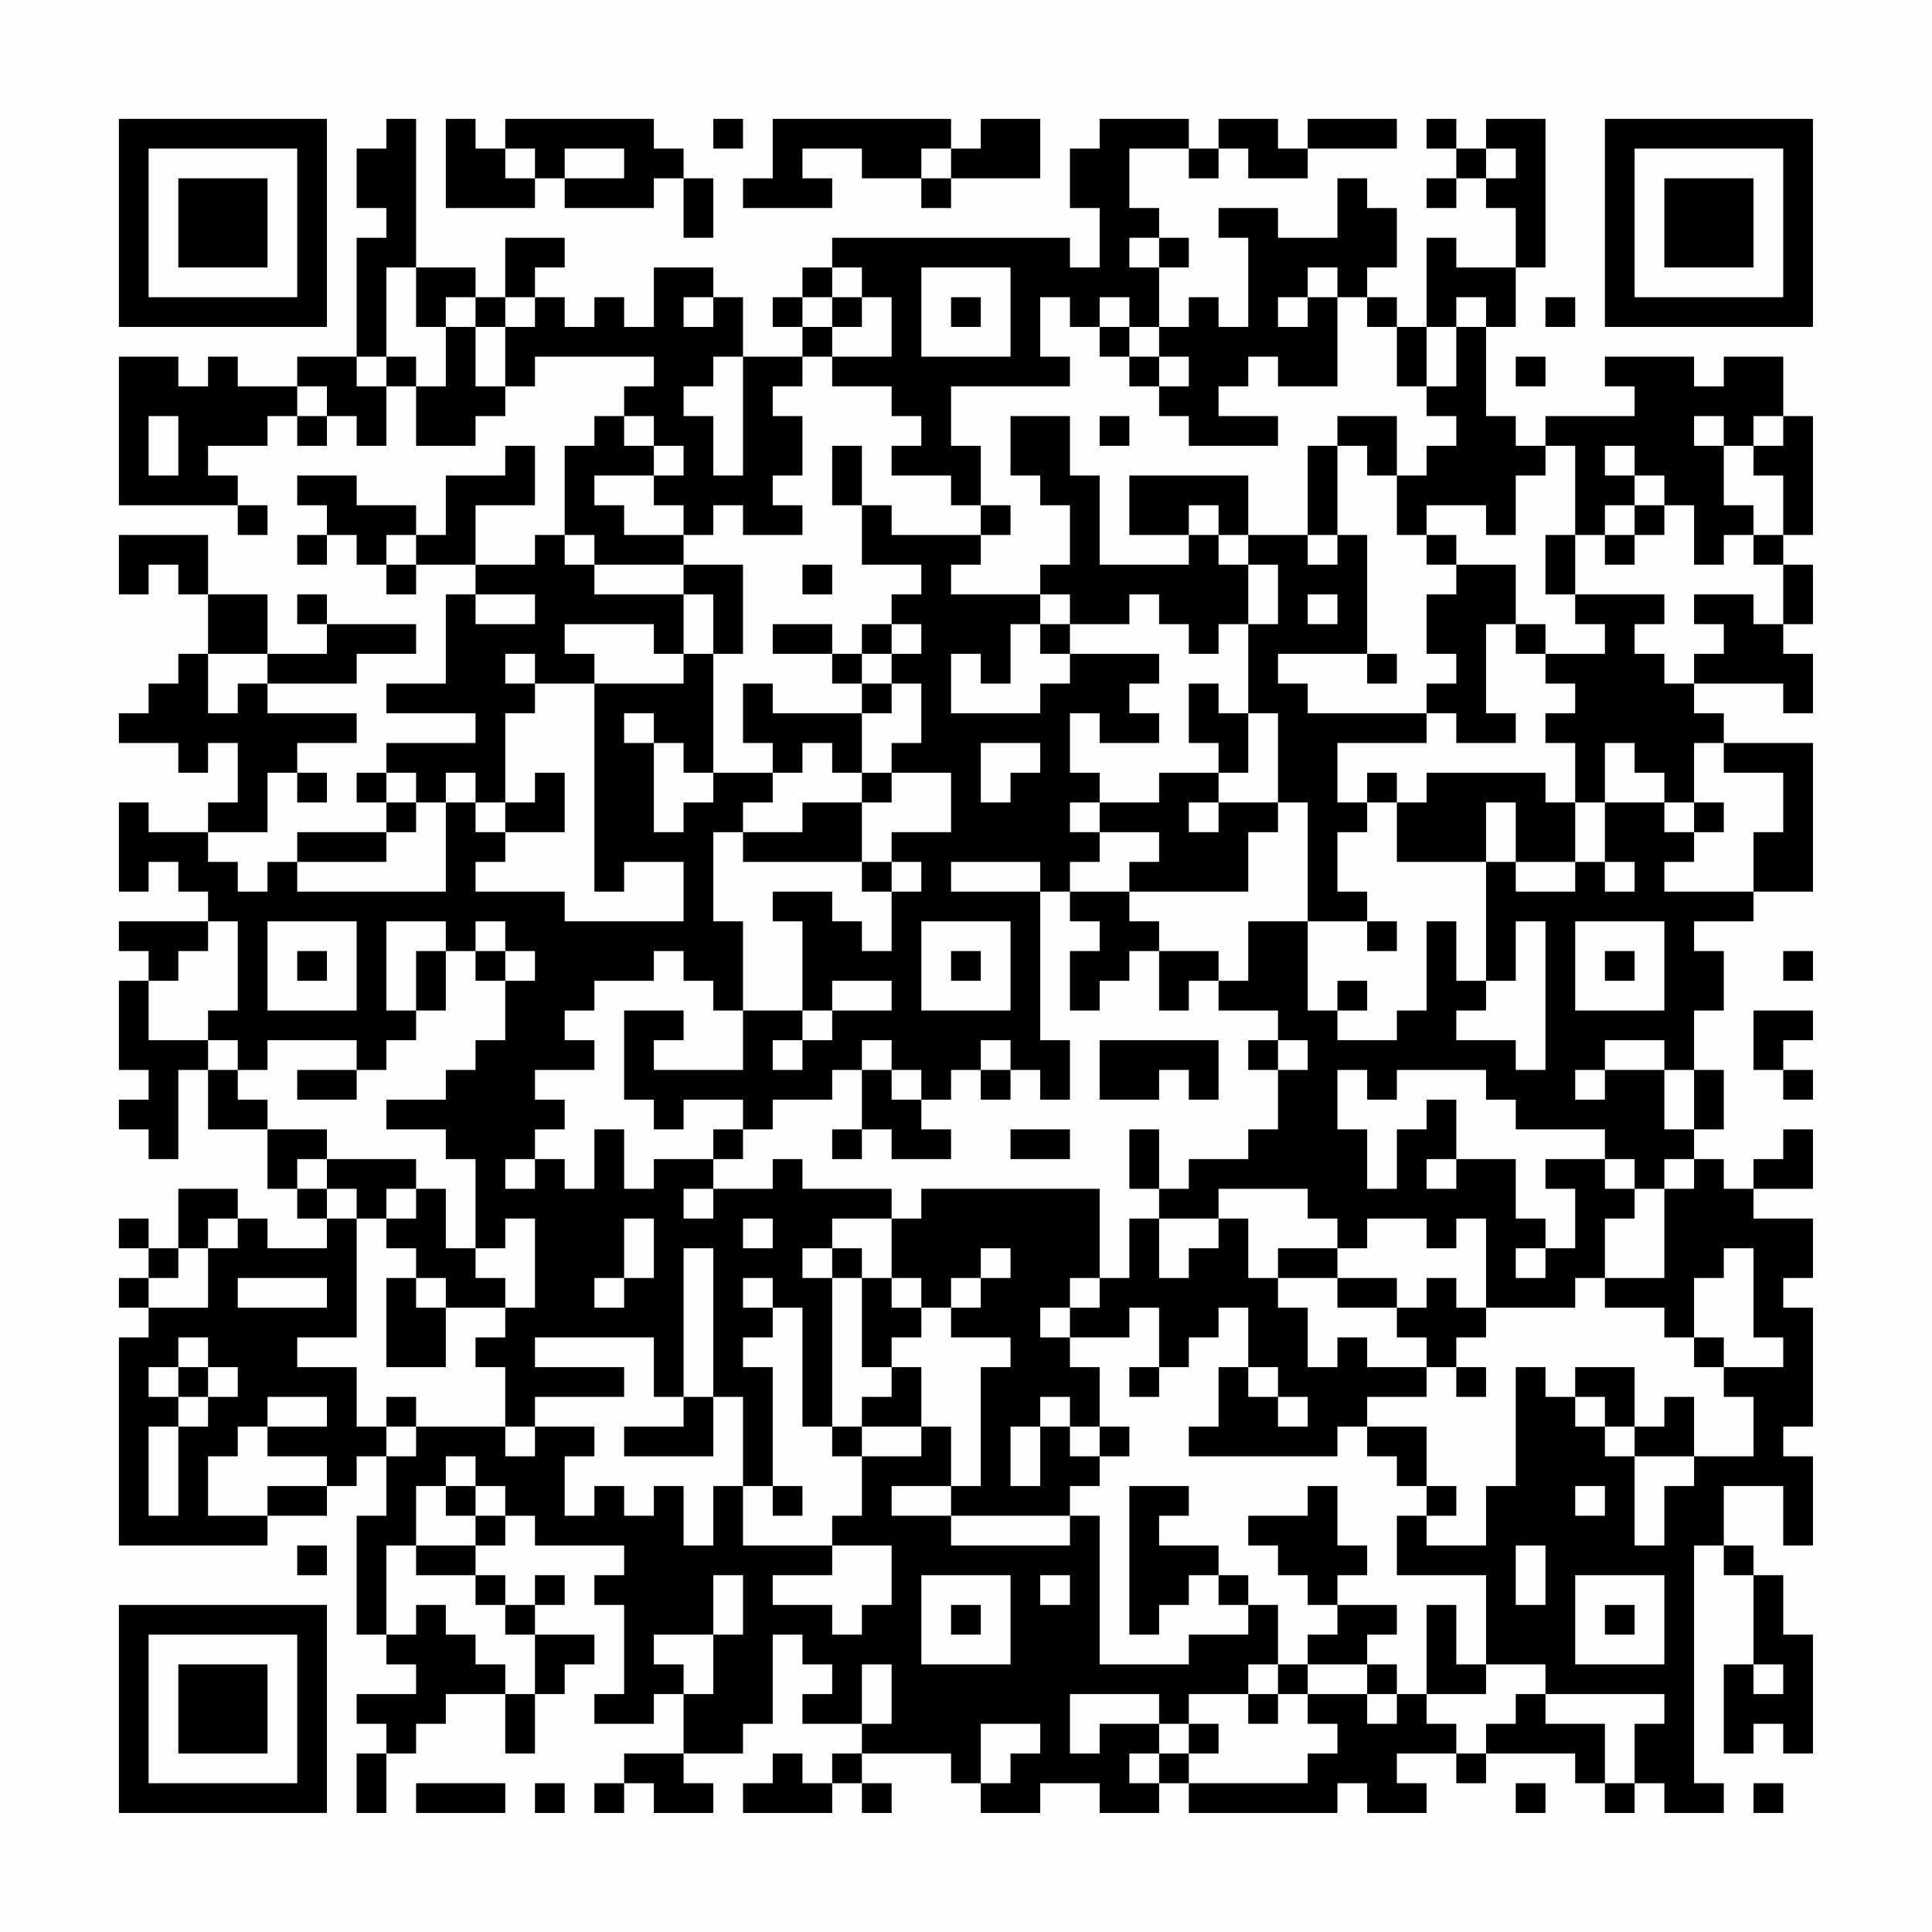 <?xml version="1.0" encoding="UTF-8"?>
<svg xmlns="http://www.w3.org/2000/svg" version="1.1" width="300" height="300" viewBox="0 0 300 300"><rect x="0" y="0" width="300" height="300" fill="#fefefe"/><g transform="scale(4.615)"><g transform="translate(4,4)"><path fill-rule="evenodd" d="M9 0L9 1L8 1L8 3L9 3L9 4L8 4L8 8L6 8L6 9L4 9L4 8L3 8L3 9L2 9L2 8L0 8L0 13L4 13L4 14L5 14L5 13L4 13L4 12L3 12L3 11L5 11L5 10L6 10L6 11L7 11L7 10L8 10L8 11L9 11L9 9L10 9L10 11L12 11L12 10L13 10L13 9L14 9L14 8L18 8L18 9L17 9L17 10L16 10L16 11L15 11L15 14L14 14L14 15L12 15L12 13L14 13L14 11L13 11L13 12L11 12L11 14L10 14L10 13L8 13L8 12L6 12L6 13L7 13L7 14L6 14L6 15L7 15L7 14L8 14L8 15L9 15L9 16L10 16L10 15L12 15L12 16L11 16L11 19L9 19L9 20L12 20L12 21L9 21L9 22L8 22L8 23L9 23L9 24L6 24L6 25L5 25L5 26L4 26L4 25L3 25L3 24L5 24L5 22L6 22L6 23L7 23L7 22L6 22L6 21L8 21L8 20L5 20L5 19L8 19L8 18L10 18L10 17L7 17L7 16L6 16L6 17L7 17L7 18L5 18L5 16L3 16L3 14L0 14L0 16L1 16L1 15L2 15L2 16L3 16L3 18L2 18L2 19L1 19L1 20L0 20L0 21L2 21L2 22L3 22L3 21L4 21L4 23L3 23L3 24L1 24L1 23L0 23L0 26L1 26L1 25L2 25L2 26L3 26L3 27L0 27L0 28L1 28L1 29L0 29L0 32L1 32L1 33L0 33L0 34L1 34L1 35L2 35L2 32L3 32L3 34L5 34L5 36L6 36L6 37L7 37L7 38L5 38L5 37L4 37L4 36L2 36L2 38L1 38L1 37L0 37L0 38L1 38L1 39L0 39L0 40L1 40L1 41L0 41L0 48L5 48L5 47L7 47L7 46L8 46L8 45L9 45L9 47L8 47L8 51L9 51L9 52L10 52L10 53L8 53L8 54L9 54L9 55L8 55L8 57L9 57L9 55L10 55L10 54L11 54L11 53L13 53L13 55L14 55L14 53L15 53L15 52L16 52L16 51L14 51L14 50L15 50L15 49L14 49L14 50L13 50L13 49L12 49L12 48L13 48L13 47L14 47L14 48L17 48L17 49L16 49L16 50L17 50L17 53L16 53L16 54L18 54L18 53L19 53L19 55L17 55L17 56L16 56L16 57L17 57L17 56L18 56L18 57L20 57L20 56L19 56L19 55L21 55L21 54L22 54L22 51L23 51L23 52L24 52L24 53L23 53L23 54L25 54L25 55L24 55L24 56L23 56L23 55L22 55L22 56L21 56L21 57L24 57L24 56L25 56L25 57L26 57L26 56L25 56L25 55L28 55L28 56L29 56L29 57L31 57L31 56L33 56L33 57L35 57L35 56L36 56L36 57L41 57L41 56L42 56L42 57L44 57L44 56L43 56L43 55L45 55L45 56L46 56L46 55L49 55L49 56L50 56L50 57L51 57L51 56L52 56L52 57L54 57L54 56L53 56L53 48L54 48L54 49L55 49L55 52L54 52L54 55L55 55L55 54L56 54L56 55L57 55L57 51L56 51L56 49L55 49L55 48L54 48L54 46L56 46L56 48L57 48L57 45L56 45L56 44L57 44L57 40L56 40L56 39L57 39L57 37L55 37L55 36L57 36L57 34L56 34L56 35L55 35L55 36L54 36L54 35L53 35L53 34L54 34L54 32L53 32L53 30L54 30L54 28L53 28L53 27L55 27L55 26L57 26L57 21L54 21L54 20L53 20L53 19L56 19L56 20L57 20L57 18L56 18L56 17L57 17L57 15L56 15L56 14L57 14L57 10L56 10L56 8L54 8L54 9L53 9L53 8L50 8L50 9L51 9L51 10L48 10L48 11L47 11L47 10L46 10L46 7L47 7L47 5L48 5L48 0L46 0L46 1L45 1L45 0L44 0L44 1L45 1L45 2L44 2L44 3L45 3L45 2L46 2L46 3L47 3L47 5L45 5L45 4L44 4L44 7L43 7L43 6L42 6L42 5L43 5L43 3L42 3L42 2L41 2L41 4L39 4L39 3L37 3L37 4L38 4L38 7L37 7L37 6L36 6L36 7L35 7L35 5L36 5L36 4L35 4L35 3L34 3L34 1L36 1L36 2L37 2L37 1L38 1L38 2L40 2L40 1L43 1L43 0L40 0L40 1L39 1L39 0L37 0L37 1L36 1L36 0L33 0L33 1L32 1L32 3L33 3L33 5L32 5L32 4L24 4L24 5L23 5L23 6L22 6L22 7L23 7L23 8L21 8L21 6L20 6L20 5L18 5L18 7L17 7L17 6L16 6L16 7L15 7L15 6L14 6L14 5L15 5L15 4L13 4L13 6L12 6L12 5L10 5L10 0ZM11 0L11 3L14 3L14 2L15 2L15 3L18 3L18 2L19 2L19 4L20 4L20 2L19 2L19 1L18 1L18 0L13 0L13 1L12 1L12 0ZM20 0L20 1L21 1L21 0ZM22 0L22 2L21 2L21 3L24 3L24 2L23 2L23 1L25 1L25 2L27 2L27 3L28 3L28 2L31 2L31 0L29 0L29 1L28 1L28 0ZM13 1L13 2L14 2L14 1ZM15 1L15 2L17 2L17 1ZM27 1L27 2L28 2L28 1ZM46 1L46 2L47 2L47 1ZM34 4L34 5L35 5L35 4ZM9 5L9 8L8 8L8 9L9 9L9 8L10 8L10 9L11 9L11 7L12 7L12 9L13 9L13 7L14 7L14 6L13 6L13 7L12 7L12 6L11 6L11 7L10 7L10 5ZM24 5L24 6L23 6L23 7L24 7L24 8L23 8L23 9L22 9L22 10L23 10L23 12L22 12L22 13L23 13L23 14L21 14L21 13L20 13L20 14L19 14L19 13L18 13L18 12L19 12L19 11L18 11L18 10L17 10L17 11L18 11L18 12L16 12L16 13L17 13L17 14L19 14L19 15L16 15L16 14L15 14L15 15L16 15L16 16L19 16L19 18L18 18L18 17L15 17L15 18L16 18L16 19L14 19L14 18L13 18L13 19L14 19L14 20L13 20L13 23L12 23L12 22L11 22L11 23L10 23L10 22L9 22L9 23L10 23L10 24L9 24L9 25L6 25L6 26L11 26L11 23L12 23L12 24L13 24L13 25L12 25L12 26L15 26L15 27L19 27L19 25L17 25L17 26L16 26L16 19L19 19L19 18L20 18L20 22L19 22L19 21L18 21L18 20L17 20L17 21L18 21L18 24L19 24L19 23L20 23L20 22L22 22L22 23L21 23L21 24L20 24L20 27L21 27L21 30L20 30L20 29L19 29L19 28L18 28L18 29L16 29L16 30L15 30L15 31L16 31L16 32L14 32L14 33L15 33L15 34L14 34L14 35L13 35L13 36L14 36L14 35L15 35L15 36L16 36L16 34L17 34L17 36L18 36L18 35L20 35L20 36L19 36L19 37L20 37L20 36L22 36L22 35L23 35L23 36L26 36L26 37L24 37L24 38L23 38L23 39L24 39L24 44L23 44L23 40L22 40L22 39L21 39L21 40L22 40L22 41L21 41L21 42L22 42L22 46L21 46L21 43L20 43L20 38L19 38L19 43L18 43L18 41L14 41L14 42L17 42L17 43L14 43L14 44L13 44L13 42L12 42L12 41L13 41L13 40L14 40L14 37L13 37L13 38L12 38L12 35L11 35L11 34L9 34L9 33L11 33L11 32L12 32L12 31L13 31L13 29L14 29L14 28L13 28L13 27L12 27L12 28L11 28L11 27L9 27L9 30L10 30L10 31L9 31L9 32L8 32L8 31L5 31L5 32L4 32L4 31L3 31L3 30L4 30L4 27L3 27L3 28L2 28L2 29L1 29L1 31L3 31L3 32L4 32L4 33L5 33L5 34L7 34L7 35L6 35L6 36L7 36L7 37L8 37L8 41L6 41L6 42L8 42L8 44L9 44L9 45L10 45L10 44L13 44L13 45L14 45L14 44L16 44L16 45L15 45L15 47L16 47L16 46L17 46L17 47L18 47L18 46L19 46L19 48L20 48L20 46L21 46L21 48L24 48L24 49L22 49L22 50L24 50L24 51L25 51L25 50L26 50L26 48L24 48L24 47L25 47L25 45L27 45L27 44L28 44L28 46L26 46L26 47L28 47L28 48L32 48L32 47L33 47L33 52L36 52L36 51L38 51L38 50L39 50L39 52L38 52L38 53L36 53L36 54L35 54L35 53L32 53L32 55L33 55L33 54L35 54L35 55L34 55L34 56L35 56L35 55L36 55L36 56L40 56L40 55L41 55L41 54L40 54L40 53L42 53L42 54L43 54L43 53L44 53L44 54L45 54L45 55L46 55L46 54L47 54L47 53L48 53L48 54L50 54L50 56L51 56L51 54L52 54L52 53L48 53L48 52L46 52L46 49L43 49L43 47L44 47L44 48L46 48L46 46L47 46L47 42L48 42L48 43L49 43L49 44L50 44L50 45L51 45L51 48L52 48L52 46L53 46L53 45L55 45L55 43L54 43L54 42L56 42L56 41L55 41L55 38L54 38L54 39L53 39L53 41L52 41L52 40L50 40L50 39L52 39L52 36L53 36L53 35L52 35L52 36L51 36L51 35L50 35L50 34L47 34L47 33L46 33L46 32L43 32L43 33L42 33L42 32L41 32L41 34L42 34L42 36L43 36L43 34L44 34L44 33L45 33L45 35L44 35L44 36L45 36L45 35L47 35L47 37L48 37L48 38L47 38L47 39L48 39L48 38L49 38L49 36L48 36L48 35L50 35L50 36L51 36L51 37L50 37L50 39L49 39L49 40L46 40L46 37L45 37L45 38L44 38L44 37L42 37L42 38L41 38L41 37L40 37L40 36L37 36L37 37L35 37L35 36L36 36L36 35L38 35L38 34L39 34L39 32L40 32L40 31L39 31L39 30L37 30L37 29L38 29L38 27L40 27L40 30L41 30L41 31L43 31L43 30L44 30L44 27L45 27L45 29L46 29L46 30L45 30L45 31L47 31L47 32L48 32L48 27L47 27L47 29L46 29L46 25L47 25L47 26L49 26L49 25L50 25L50 26L51 26L51 25L50 25L50 23L52 23L52 24L53 24L53 25L52 25L52 26L55 26L55 24L56 24L56 22L54 22L54 21L53 21L53 23L52 23L52 22L51 22L51 21L50 21L50 23L49 23L49 21L48 21L48 20L49 20L49 19L48 19L48 18L50 18L50 17L49 17L49 16L52 16L52 17L51 17L51 18L52 18L52 19L53 19L53 18L54 18L54 17L53 17L53 16L55 16L55 17L56 17L56 15L55 15L55 14L56 14L56 12L55 12L55 11L56 11L56 10L55 10L55 11L54 11L54 10L53 10L53 11L54 11L54 13L55 13L55 14L54 14L54 15L53 15L53 13L52 13L52 12L51 12L51 11L50 11L50 12L51 12L51 13L50 13L50 14L49 14L49 11L48 11L48 12L47 12L47 14L46 14L46 13L44 13L44 14L43 14L43 12L44 12L44 11L45 11L45 10L44 10L44 9L45 9L45 7L46 7L46 6L45 6L45 7L44 7L44 9L43 9L43 7L42 7L42 6L41 6L41 5L40 5L40 6L39 6L39 7L40 7L40 6L41 6L41 9L39 9L39 8L38 8L38 9L37 9L37 10L39 10L39 11L36 11L36 10L35 10L35 9L36 9L36 8L35 8L35 7L34 7L34 6L33 6L33 7L32 7L32 6L31 6L31 8L32 8L32 9L28 9L28 11L29 11L29 13L28 13L28 12L26 12L26 11L27 11L27 10L26 10L26 9L24 9L24 8L26 8L26 6L25 6L25 5ZM27 5L27 8L30 8L30 5ZM19 6L19 7L20 7L20 6ZM24 6L24 7L25 7L25 6ZM28 6L28 7L29 7L29 6ZM48 6L48 7L49 7L49 6ZM33 7L33 8L34 8L34 9L35 9L35 8L34 8L34 7ZM20 8L20 9L19 9L19 10L20 10L20 12L21 12L21 8ZM47 8L47 9L48 9L48 8ZM6 9L6 10L7 10L7 9ZM1 10L1 12L2 12L2 10ZM30 10L30 12L31 12L31 13L32 13L32 15L31 15L31 16L28 16L28 15L29 15L29 14L30 14L30 13L29 13L29 14L26 14L26 13L25 13L25 11L24 11L24 13L25 13L25 15L27 15L27 16L26 16L26 17L25 17L25 18L24 18L24 17L22 17L22 18L24 18L24 19L25 19L25 20L22 20L22 19L21 19L21 21L22 21L22 22L23 22L23 21L24 21L24 22L25 22L25 23L23 23L23 24L21 24L21 25L25 25L25 26L26 26L26 28L25 28L25 27L24 27L24 26L22 26L22 27L23 27L23 30L21 30L21 32L18 32L18 31L19 31L19 30L17 30L17 33L18 33L18 34L19 34L19 33L21 33L21 34L20 34L20 35L21 35L21 34L22 34L22 33L24 33L24 32L25 32L25 34L24 34L24 35L25 35L25 34L26 34L26 35L28 35L28 34L27 34L27 33L28 33L28 32L29 32L29 33L30 33L30 32L31 32L31 33L32 33L32 31L31 31L31 26L32 26L32 27L33 27L33 28L32 28L32 30L33 30L33 29L34 29L34 28L35 28L35 30L36 30L36 29L37 29L37 28L35 28L35 27L34 27L34 26L38 26L38 24L39 24L39 23L40 23L40 27L42 27L42 28L43 28L43 27L42 27L42 26L41 26L41 24L42 24L42 23L43 23L43 25L46 25L46 23L47 23L47 25L49 25L49 23L48 23L48 22L44 22L44 23L43 23L43 22L42 22L42 23L41 23L41 21L44 21L44 20L45 20L45 21L47 21L47 20L46 20L46 17L47 17L47 18L48 18L48 17L47 17L47 15L45 15L45 14L44 14L44 15L45 15L45 16L44 16L44 18L45 18L45 19L44 19L44 20L40 20L40 19L39 19L39 18L42 18L42 19L43 19L43 18L42 18L42 14L41 14L41 11L42 11L42 12L43 12L43 10L41 10L41 11L40 11L40 14L38 14L38 12L34 12L34 14L36 14L36 15L33 15L33 12L32 12L32 10ZM33 10L33 11L34 11L34 10ZM36 13L36 14L37 14L37 15L38 15L38 17L37 17L37 18L36 18L36 17L35 17L35 16L34 16L34 17L32 17L32 16L31 16L31 17L30 17L30 19L29 19L29 18L28 18L28 20L31 20L31 19L32 19L32 18L35 18L35 19L34 19L34 20L35 20L35 21L33 21L33 20L32 20L32 22L33 22L33 23L32 23L32 24L33 24L33 25L32 25L32 26L34 26L34 25L35 25L35 24L33 24L33 23L35 23L35 22L37 22L37 23L36 23L36 24L37 24L37 23L39 23L39 20L38 20L38 17L39 17L39 15L38 15L38 14L37 14L37 13ZM51 13L51 14L50 14L50 15L51 15L51 14L52 14L52 13ZM9 14L9 15L10 15L10 14ZM40 14L40 15L41 15L41 14ZM48 14L48 16L49 16L49 14ZM19 15L19 16L20 16L20 18L21 18L21 15ZM23 15L23 16L24 16L24 15ZM12 16L12 17L14 17L14 16ZM40 16L40 17L41 17L41 16ZM26 17L26 18L25 18L25 19L26 19L26 20L25 20L25 22L26 22L26 23L25 23L25 25L26 25L26 26L27 26L27 25L26 25L26 24L28 24L28 22L26 22L26 21L27 21L27 19L26 19L26 18L27 18L27 17ZM31 17L31 18L32 18L32 17ZM3 18L3 20L4 20L4 19L5 19L5 18ZM36 19L36 21L37 21L37 22L38 22L38 20L37 20L37 19ZM29 21L29 23L30 23L30 22L31 22L31 21ZM14 22L14 23L13 23L13 24L15 24L15 22ZM53 23L53 24L54 24L54 23ZM28 25L28 26L31 26L31 25ZM5 27L5 30L8 30L8 27ZM27 27L27 30L30 30L30 27ZM49 27L49 30L52 30L52 27ZM6 28L6 29L7 29L7 28ZM10 28L10 30L11 30L11 28ZM12 28L12 29L13 29L13 28ZM28 28L28 29L29 29L29 28ZM50 28L50 29L51 29L51 28ZM56 28L56 29L57 29L57 28ZM24 29L24 30L23 30L23 31L22 31L22 32L23 32L23 31L24 31L24 30L26 30L26 29ZM41 29L41 30L42 30L42 29ZM55 30L55 32L56 32L56 33L57 33L57 32L56 32L56 31L57 31L57 30ZM25 31L25 32L26 32L26 33L27 33L27 32L26 32L26 31ZM29 31L29 32L30 32L30 31ZM33 31L33 33L35 33L35 32L36 32L36 33L37 33L37 31ZM38 31L38 32L39 32L39 31ZM50 31L50 32L49 32L49 33L50 33L50 32L52 32L52 34L53 34L53 32L52 32L52 31ZM6 32L6 33L8 33L8 32ZM30 34L30 35L32 35L32 34ZM34 34L34 36L35 36L35 34ZM7 35L7 36L8 36L8 37L9 37L9 38L10 38L10 39L9 39L9 42L11 42L11 40L13 40L13 39L12 39L12 38L11 38L11 36L10 36L10 35ZM9 36L9 37L10 37L10 36ZM27 36L27 37L26 37L26 39L25 39L25 38L24 38L24 39L25 39L25 42L26 42L26 43L25 43L25 44L24 44L24 45L25 45L25 44L27 44L27 42L26 42L26 41L27 41L27 40L28 40L28 41L30 41L30 42L29 42L29 46L28 46L28 47L32 47L32 46L33 46L33 45L34 45L34 44L33 44L33 42L32 42L32 41L34 41L34 40L35 40L35 42L34 42L34 43L35 43L35 42L36 42L36 41L37 41L37 40L38 40L38 42L37 42L37 44L36 44L36 45L41 45L41 44L42 44L42 45L43 45L43 46L44 46L44 47L45 47L45 46L44 46L44 44L42 44L42 43L44 43L44 42L45 42L45 43L46 43L46 42L45 42L45 41L46 41L46 40L45 40L45 39L44 39L44 40L43 40L43 39L41 39L41 38L39 38L39 39L38 39L38 37L37 37L37 38L36 38L36 39L35 39L35 37L34 37L34 39L33 39L33 36ZM3 37L3 38L2 38L2 39L1 39L1 40L3 40L3 38L4 38L4 37ZM17 37L17 39L16 39L16 40L17 40L17 39L18 39L18 37ZM21 37L21 38L22 38L22 37ZM29 38L29 39L28 39L28 40L29 40L29 39L30 39L30 38ZM4 39L4 40L7 40L7 39ZM10 39L10 40L11 40L11 39ZM26 39L26 40L27 40L27 39ZM32 39L32 40L31 40L31 41L32 41L32 40L33 40L33 39ZM39 39L39 40L40 40L40 42L41 42L41 41L42 41L42 42L44 42L44 41L43 41L43 40L41 40L41 39ZM2 41L2 42L1 42L1 43L2 43L2 44L1 44L1 47L2 47L2 44L3 44L3 43L4 43L4 42L3 42L3 41ZM53 41L53 42L54 42L54 41ZM2 42L2 43L3 43L3 42ZM38 42L38 43L39 43L39 44L40 44L40 43L39 43L39 42ZM49 42L49 43L50 43L50 44L51 44L51 45L53 45L53 43L52 43L52 44L51 44L51 42ZM5 43L5 44L4 44L4 45L3 45L3 47L5 47L5 46L7 46L7 45L5 45L5 44L7 44L7 43ZM9 43L9 44L10 44L10 43ZM19 43L19 44L17 44L17 45L20 45L20 43ZM31 43L31 44L30 44L30 46L31 46L31 44L32 44L32 45L33 45L33 44L32 44L32 43ZM11 45L11 46L10 46L10 48L9 48L9 51L10 51L10 50L11 50L11 51L12 51L12 52L13 52L13 53L14 53L14 51L13 51L13 50L12 50L12 49L10 49L10 48L12 48L12 47L13 47L13 46L12 46L12 45ZM11 46L11 47L12 47L12 46ZM22 46L22 47L23 47L23 46ZM34 46L34 51L35 51L35 50L36 50L36 49L37 49L37 50L38 50L38 49L37 49L37 48L35 48L35 47L36 47L36 46ZM40 46L40 47L38 47L38 48L39 48L39 49L40 49L40 50L41 50L41 51L40 51L40 52L39 52L39 53L38 53L38 54L39 54L39 53L40 53L40 52L42 52L42 53L43 53L43 52L42 52L42 51L43 51L43 50L41 50L41 49L42 49L42 48L41 48L41 46ZM49 46L49 47L50 47L50 46ZM6 48L6 49L7 49L7 48ZM47 48L47 50L48 50L48 48ZM20 49L20 51L18 51L18 52L19 52L19 53L20 53L20 51L21 51L21 49ZM27 49L27 52L30 52L30 49ZM31 49L31 50L32 50L32 49ZM49 49L49 52L52 52L52 49ZM28 50L28 51L29 51L29 50ZM44 50L44 53L46 53L46 52L45 52L45 50ZM50 50L50 51L51 51L51 50ZM25 52L25 54L26 54L26 52ZM55 52L55 53L56 53L56 52ZM29 54L29 56L30 56L30 55L31 55L31 54ZM36 54L36 55L37 55L37 54ZM10 56L10 57L13 57L13 56ZM14 56L14 57L15 57L15 56ZM47 56L47 57L48 57L48 56ZM55 56L55 57L56 57L56 56ZM0 0L0 7L7 7L7 0ZM1 1L1 6L6 6L6 1ZM2 2L2 5L5 5L5 2ZM50 0L50 7L57 7L57 0ZM51 1L51 6L56 6L56 1ZM52 2L52 5L55 5L55 2ZM0 50L0 57L7 57L7 50ZM1 51L1 56L6 56L6 51ZM2 52L2 55L5 55L5 52Z" fill="#000000"/></g></g></svg>

